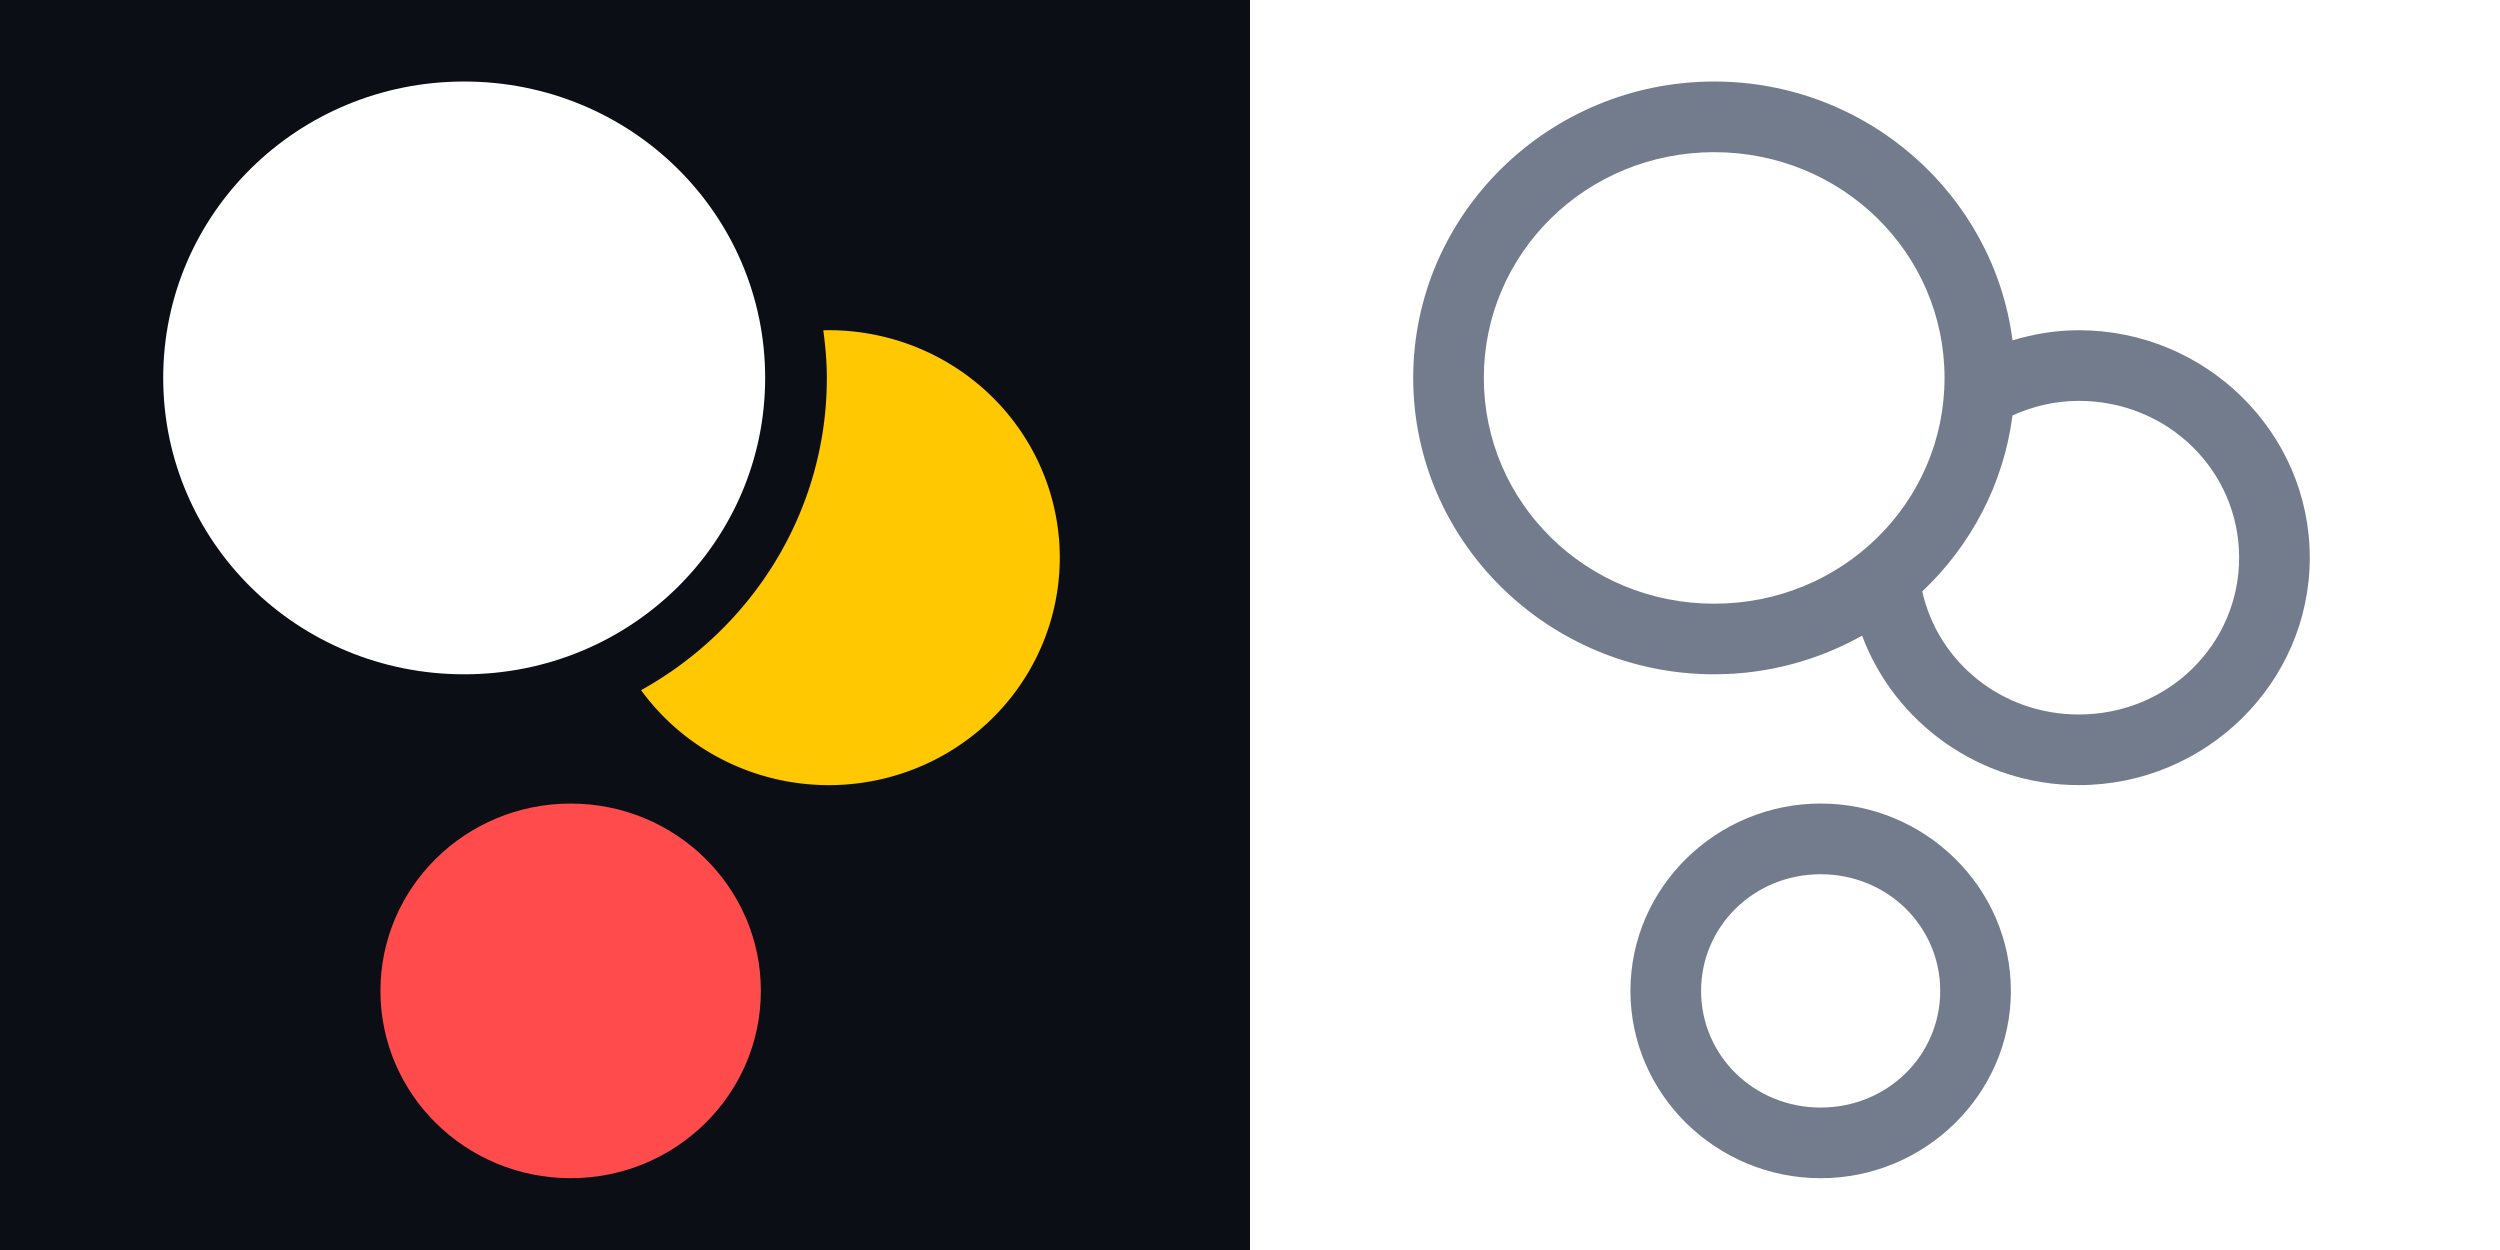<?xml version="1.0" encoding="UTF-8" standalone="no"?>
<svg
   xmlns:dc="http://purl.org/dc/elements/1.1/"
   xmlns:cc="http://creativecommons.org/ns#"
   xmlns:rdf="http://www.w3.org/1999/02/22-rdf-syntax-ns#"
   xmlns:svg="http://www.w3.org/2000/svg"
   xmlns="http://www.w3.org/2000/svg"
   xmlns:sodipodi="http://sodipodi.sourceforge.net/DTD/sodipodi-0.dtd"
   xmlns:inkscape="http://www.inkscape.org/namespaces/inkscape"
   inkscape:version="1.0 (4035a4fb49, 2020-05-01)"
   sodipodi:docname="learn.svg"
   id="svg16"
   version="1.1"
   viewBox="0 0 92 46"
   height="46"
   width="92">
  <defs
     id="defs20" />
  <sodipodi:namedview
     inkscape:snap-page="true"
     inkscape:current-layer="svg16"
     inkscape:window-maximized="1"
     inkscape:window-y="-8"
     inkscape:window-x="-8"
     inkscape:cy="13.082769"
     inkscape:cx="25.459332"
     inkscape:zoom="5.5652175"
     showgrid="false"
     id="namedview18"
     inkscape:window-height="745"
     inkscape:window-width="1366"
     inkscape:pageshadow="2"
     inkscape:pageopacity="0"
     guidetolerance="10"
     gridtolerance="10"
     objecttolerance="10"
     borderopacity="1"
     bordercolor="#666666"
     pagecolor="#ffffff"
     inkscape:document-rotation="0" />
  <title
     id="title2">tab_learn_inactive</title>
  <g
     id="g852">
    <g
       id="g844">
      <path
         d="m 63.082,3 c -6.09,-2e-7 -11.076,4.886 -11.076,10.906 10e-7,6.021 4.987,10.908 11.076,10.908 1.976,0 3.832,-0.521 5.443,-1.422 1.197,3.206 4.328,5.5 7.975,5.5 4.666,0 8.5,-3.751 8.5,-8.371 0,-4.62 -3.834,-8.369 -8.5,-8.369 -0.85,0 -1.664,0.139 -2.439,0.373 C 73.366,7.157 68.698,3 63.082,3 Z m 0,2.6 c 4.709,0 8.477,3.716 8.477,8.307 0,4.591 -3.768,8.309 -8.477,8.309 -4.709,0 -8.477,-3.718 -8.477,-8.309 -10e-7,-4.591 3.768,-8.307 8.477,-8.307 z M 76.5,14.752 c 3.287,0 5.9,2.58 5.9,5.77 0,3.189 -2.614,5.771 -5.9,5.771 -2.847,0 -5.184,-1.938 -5.76,-4.529 1.782,-1.684 2.993,-3.943 3.32,-6.477 0.744,-0.332 1.562,-0.535 2.439,-0.535 z M 67,29.57 c -3.837,0 -7,3.09 -7,6.895 0,3.805 3.163,6.893 7,6.893 3.837,0 7,-3.088 7,-6.893 0,-3.805 -3.163,-6.895 -7,-6.895 z m 0,2.602 c 2.459,0 4.4,1.92 4.4,4.293 0,2.373 -1.942,4.293 -4.4,4.293 -2.459,10e-7 -4.4,-1.92 -4.4,-4.293 0,-2.373 1.942,-4.293 4.4,-4.293 z"
         style="color:#000000;font-style:normal;font-variant:normal;font-weight:normal;font-stretch:normal;font-size:medium;line-height:normal;font-family:sans-serif;font-variant-ligatures:normal;font-variant-position:normal;font-variant-caps:normal;font-variant-numeric:normal;font-variant-alternates:normal;font-variant-east-asian:normal;font-feature-settings:normal;font-variation-settings:normal;text-indent:0;text-align:start;text-decoration:none;text-decoration-line:none;text-decoration-style:solid;text-decoration-color:#000000;letter-spacing:normal;word-spacing:normal;text-transform:none;writing-mode:lr-tb;direction:ltr;text-orientation:mixed;dominant-baseline:auto;baseline-shift:baseline;text-anchor:start;white-space:normal;shape-padding:0;shape-margin:0;inline-size:0;clip-rule:nonzero;display:inline;overflow:visible;visibility:visible;isolation:auto;mix-blend-mode:normal;color-interpolation:sRGB;color-interpolation-filters:linearRGB;solid-color:#000000;solid-opacity:1;vector-effect:none;fill:#737c8c;fill-opacity:1;fill-rule:evenodd;stroke:none;stroke-width:2.6;stroke-linecap:butt;stroke-linejoin:miter;stroke-miterlimit:4;stroke-dasharray:none;stroke-dashoffset:0;stroke-opacity:1;color-rendering:auto;image-rendering:auto;shape-rendering:auto;text-rendering:auto;enable-background:accumulate;stop-color:#000000"
         id="path888" />
    </g>
    <g
       id="g841">
      <path
         id="rect847"
         style="fill:#0b0e14;stroke-width:0;stroke-linecap:round;stroke-dasharray:none;paint-order:markers fill stroke;fill-opacity:1"
         d="M 0,0 V 46 H 46 V 0 Z m 17.082,3 c 6.139,0 11.076,4.878 11.076,10.906 0,6.029 -4.937,10.908 -11.076,10.908 -6.139,0 -11.076,-4.88 -11.076,-10.908 C 6.006,7.878 10.943,3 17.082,3 Z" />
      <ellipse
         style="fill-rule:evenodd;stroke:none;stroke-width:1"
         id="ellipse4"
         ry="6.893"
         rx="7"
         cy="36.464"
         cx="21"
         fill="#ff4b4b" />
      <path
         style="fill:#ffc800;fill-rule:evenodd;stroke:none;stroke-width:1"
         d="m 30.438,12.152 a 8.5,8.37 0 0 0 -0.141,0.004 c 0.078,0.574 0.131,1.155 0.131,1.75 0,4.935 -2.765,9.234 -6.836,11.492 A 8.5,8.37 0 0 0 30.5,28.893 8.5,8.37 0 0 0 39,20.521 a 8.5,8.37 0 0 0 -8.5,-8.369 8.5,8.37 0 0 0 -0.062,0 z"
         id="ellipse6" />
    </g>
  </g>
</svg>
